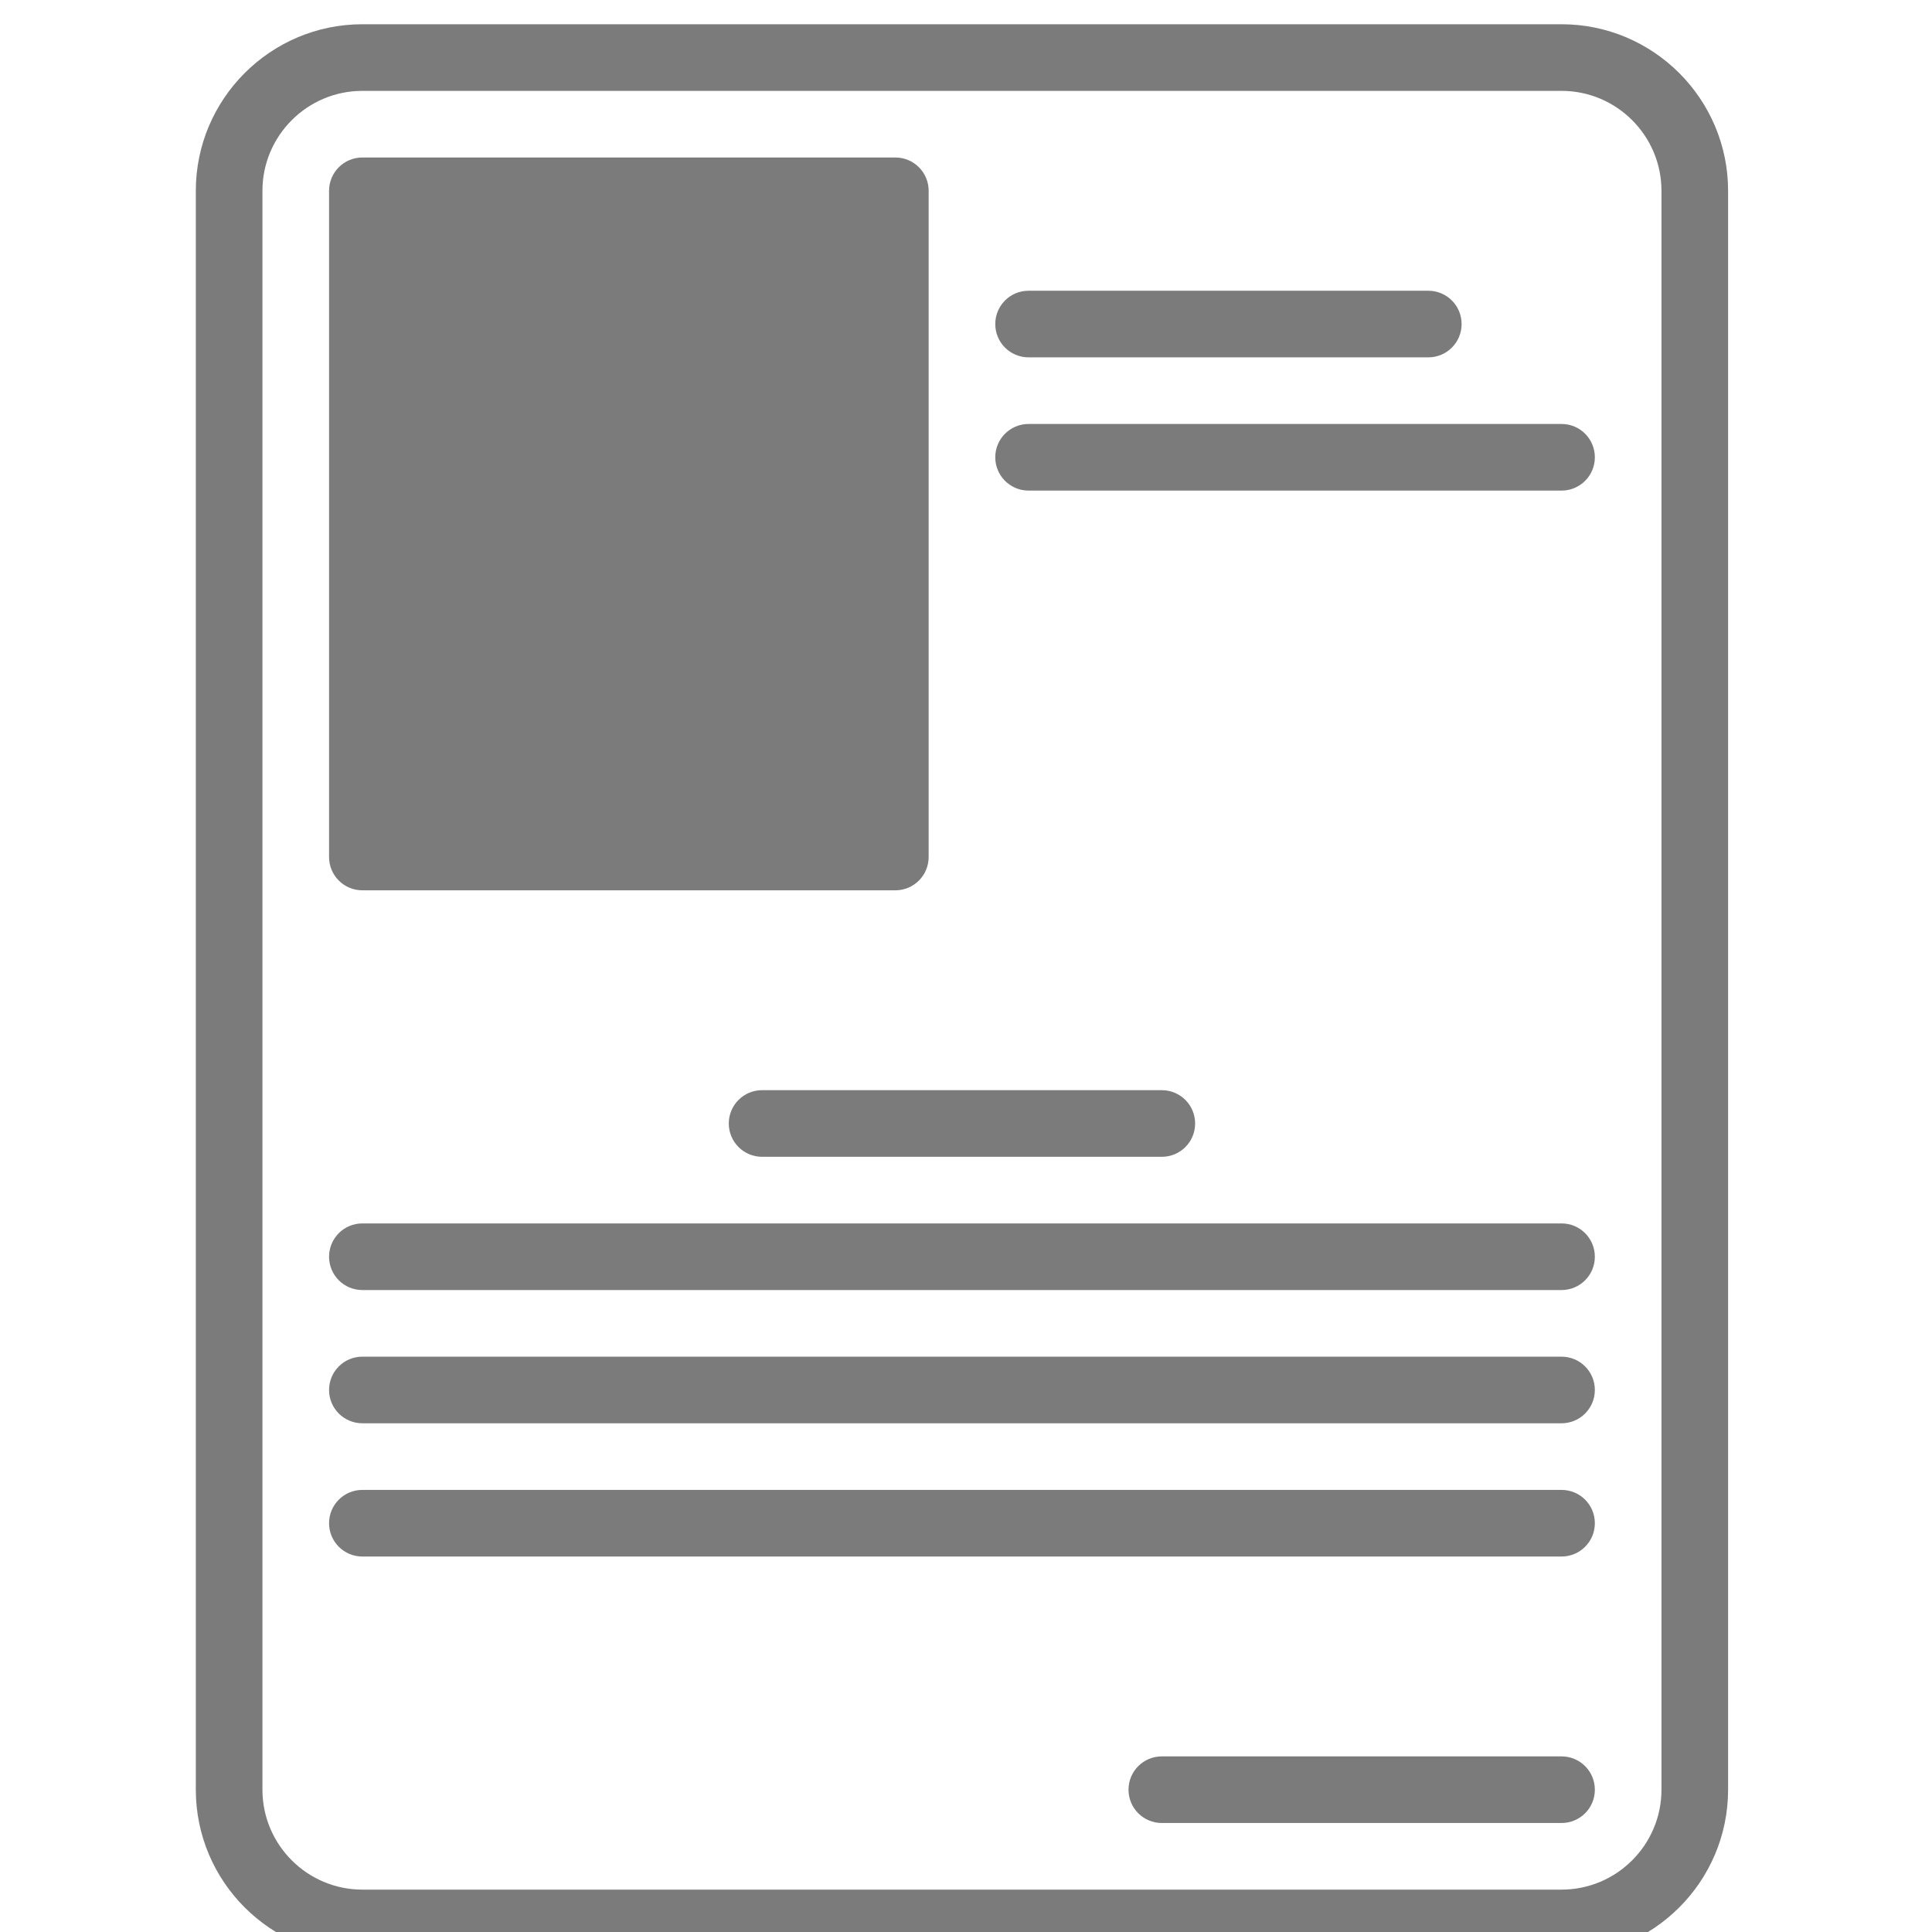 <?xml version="1.0" encoding="UTF-8" standalone="no"?>
<!-- Generator: Adobe Illustrator 19.0.0, SVG Export Plug-In . SVG Version: 6.00 Build 0)  -->

<svg
   xmlns:dc="http://purl.org/dc/elements/1.1/"
   xmlns:cc="http://creativecommons.org/ns#"
   xmlns:rdf="http://www.w3.org/1999/02/22-rdf-syntax-ns#"
   xmlns:svg="http://www.w3.org/2000/svg"
   xmlns="http://www.w3.org/2000/svg"
   xmlns:sodipodi="http://sodipodi.sourceforge.net/DTD/sodipodi-0.dtd"
   xmlns:inkscape="http://www.inkscape.org/namespaces/inkscape"
   version="1.1"
   id="Capa_1"
   x="0px"
   y="0px"
   viewBox="0 0 464 464"
   style="enable-background:new 0 0 464 464;"
   xml:space="preserve"
   sodipodi:docname="resume.svg"
   inkscape:version="0.92.2 2405546, 2018-03-11"><defs
   id="defs4076" /><sodipodi:namedview
   pagecolor="#ffffff"
   bordercolor="#666666"
   borderopacity="1"
   objecttolerance="10"
   gridtolerance="10"
   guidetolerance="10"
   inkscape:pageopacity="0"
   inkscape:pageshadow="2"
   inkscape:window-width="1280"
   inkscape:window-height="720"
   id="namedview4074"
   showgrid="false"
   inkscape:zoom="1.0301724"
   inkscape:cx="232"
   inkscape:cy="241.11327"
   inkscape:window-x="0"
   inkscape:window-y="0"
   inkscape:window-maximized="0"
   inkscape:current-layer="Capa_1" />
<rect
   x="87.029"
   y="43.849"
   style="fill:#7b7b7b"
   width="128"
   height="160"
   id="rect4021" />
<g
   id="g4041"
   style="fill:#7b7b7b"
   transform="translate(-0.971,5.824)">
	<path
   style="fill:#7b7b7b"
   d="m 88,464 h 288 c 22.056,0 40,-17.944 40,-40 V 40 C 416,17.944 398.056,0 376,0 H 88 C 65.944,0 48,17.944 48,40 v 384 c 0,22.056 17.944,40 40,40 z M 64,40 C 64,26.768 74.768,16 88,16 h 288 c 13.232,0 24,10.768 24,24 v 384 c 0,13.232 -10.768,24 -24,24 H 88 C 74.768,448 64,437.232 64,424 Z"
   id="path4023"
   inkscape:connector-curvature="0" />
	<path
   style="fill:#7b7b7b"
   d="m 88,208 h 128 c 4.424,0 8,-3.576 8,-8 V 40 c 0,-4.424 -3.576,-8 -8,-8 H 88 c -4.424,0 -8,3.576 -8,8 v 160 c 0,4.424 3.576,8 8,8 z M 96,48 H 208 V 192 H 96 Z"
   id="path4025"
   inkscape:connector-curvature="0" />
	<path
   style="fill:#7b7b7b"
   d="m 248,80 h 96 c 4.424,0 8,-3.576 8,-8 0,-4.424 -3.576,-8 -8,-8 h -96 c -4.424,0 -8,3.576 -8,8 0,4.424 3.576,8 8,8 z"
   id="path4027"
   inkscape:connector-curvature="0" />
	<path
   style="fill:#7b7b7b"
   d="m 248,112 h 128 c 4.424,0 8,-3.576 8,-8 0,-4.424 -3.576,-8 -8,-8 H 248 c -4.424,0 -8,3.576 -8,8 0,4.424 3.576,8 8,8 z"
   id="path4029"
   inkscape:connector-curvature="0" />
	<path
   style="fill:#7b7b7b"
   d="m 376,416 h -96 c -4.424,0 -8,3.576 -8,8 0,4.424 3.576,8 8,8 h 96 c 4.424,0 8,-3.576 8,-8 0,-4.424 -3.576,-8 -8,-8 z"
   id="path4031"
   inkscape:connector-curvature="0" />
	<path
   style="fill:#7b7b7b"
   d="m 184,256 c -4.424,0 -8,3.576 -8,8 0,4.424 3.576,8 8,8 h 96 c 4.424,0 8,-3.576 8,-8 0,-4.424 -3.576,-8 -8,-8 z"
   id="path4033"
   inkscape:connector-curvature="0" />
	<path
   style="fill:#7b7b7b"
   d="m 88,304 h 288 c 4.424,0 8,-3.576 8,-8 0,-4.424 -3.576,-8 -8,-8 H 88 c -4.424,0 -8,3.576 -8,8 0,4.424 3.576,8 8,8 z"
   id="path4035"
   inkscape:connector-curvature="0" />
	<path
   style="fill:#7b7b7b"
   d="m 88,336 h 288 c 4.424,0 8,-3.576 8,-8 0,-4.424 -3.576,-8 -8,-8 H 88 c -4.424,0 -8,3.576 -8,8 0,4.424 3.576,8 8,8 z"
   id="path4037"
   inkscape:connector-curvature="0" />
	<path
   style="fill:#7b7b7b"
   d="m 88,368 h 288 c 4.424,0 8,-3.576 8,-8 0,-4.424 -3.576,-8 -8,-8 H 88 c -4.424,0 -8,3.576 -8,8 0,4.424 3.576,8 8,8 z"
   id="path4039"
   inkscape:connector-curvature="0" />
</g>
<g
   id="g4043"
   style="fill:#7b7b7b"
   transform="translate(-0.971,5.824)">
</g>
<g
   id="g4045"
   style="fill:#7b7b7b"
   transform="translate(-0.971,5.824)">
</g>
<g
   id="g4047"
   style="fill:#7b7b7b"
   transform="translate(-0.971,5.824)">
</g>
<g
   id="g4049"
   style="fill:#7b7b7b"
   transform="translate(-0.971,5.824)">
</g>
<g
   id="g4051"
   style="fill:#7b7b7b"
   transform="translate(-0.971,5.824)">
</g>
<g
   id="g4053"
   style="fill:#7b7b7b"
   transform="translate(-0.971,5.824)">
</g>
<g
   id="g4055"
   style="fill:#7b7b7b"
   transform="translate(-0.971,5.824)">
</g>
<g
   id="g4057"
   style="fill:#7b7b7b"
   transform="translate(-0.971,5.824)">
</g>
<g
   id="g4059"
   style="fill:#7b7b7b"
   transform="translate(-0.971,5.824)">
</g>
<g
   id="g4061"
   style="fill:#7b7b7b"
   transform="translate(-0.971,5.824)">
</g>
<g
   id="g4063"
   style="fill:#7b7b7b"
   transform="translate(-0.971,5.824)">
</g>
<g
   id="g4065"
   style="fill:#7b7b7b"
   transform="translate(-0.971,5.824)">
</g>
<g
   id="g4067"
   style="fill:#7b7b7b"
   transform="translate(-0.971,5.824)">
</g>
<g
   id="g4069"
   style="fill:#7b7b7b"
   transform="translate(-0.971,5.824)">
</g>
<g
   id="g4071"
   style="fill:#7b7b7b"
   transform="translate(-0.971,5.824)">
</g>
</svg>